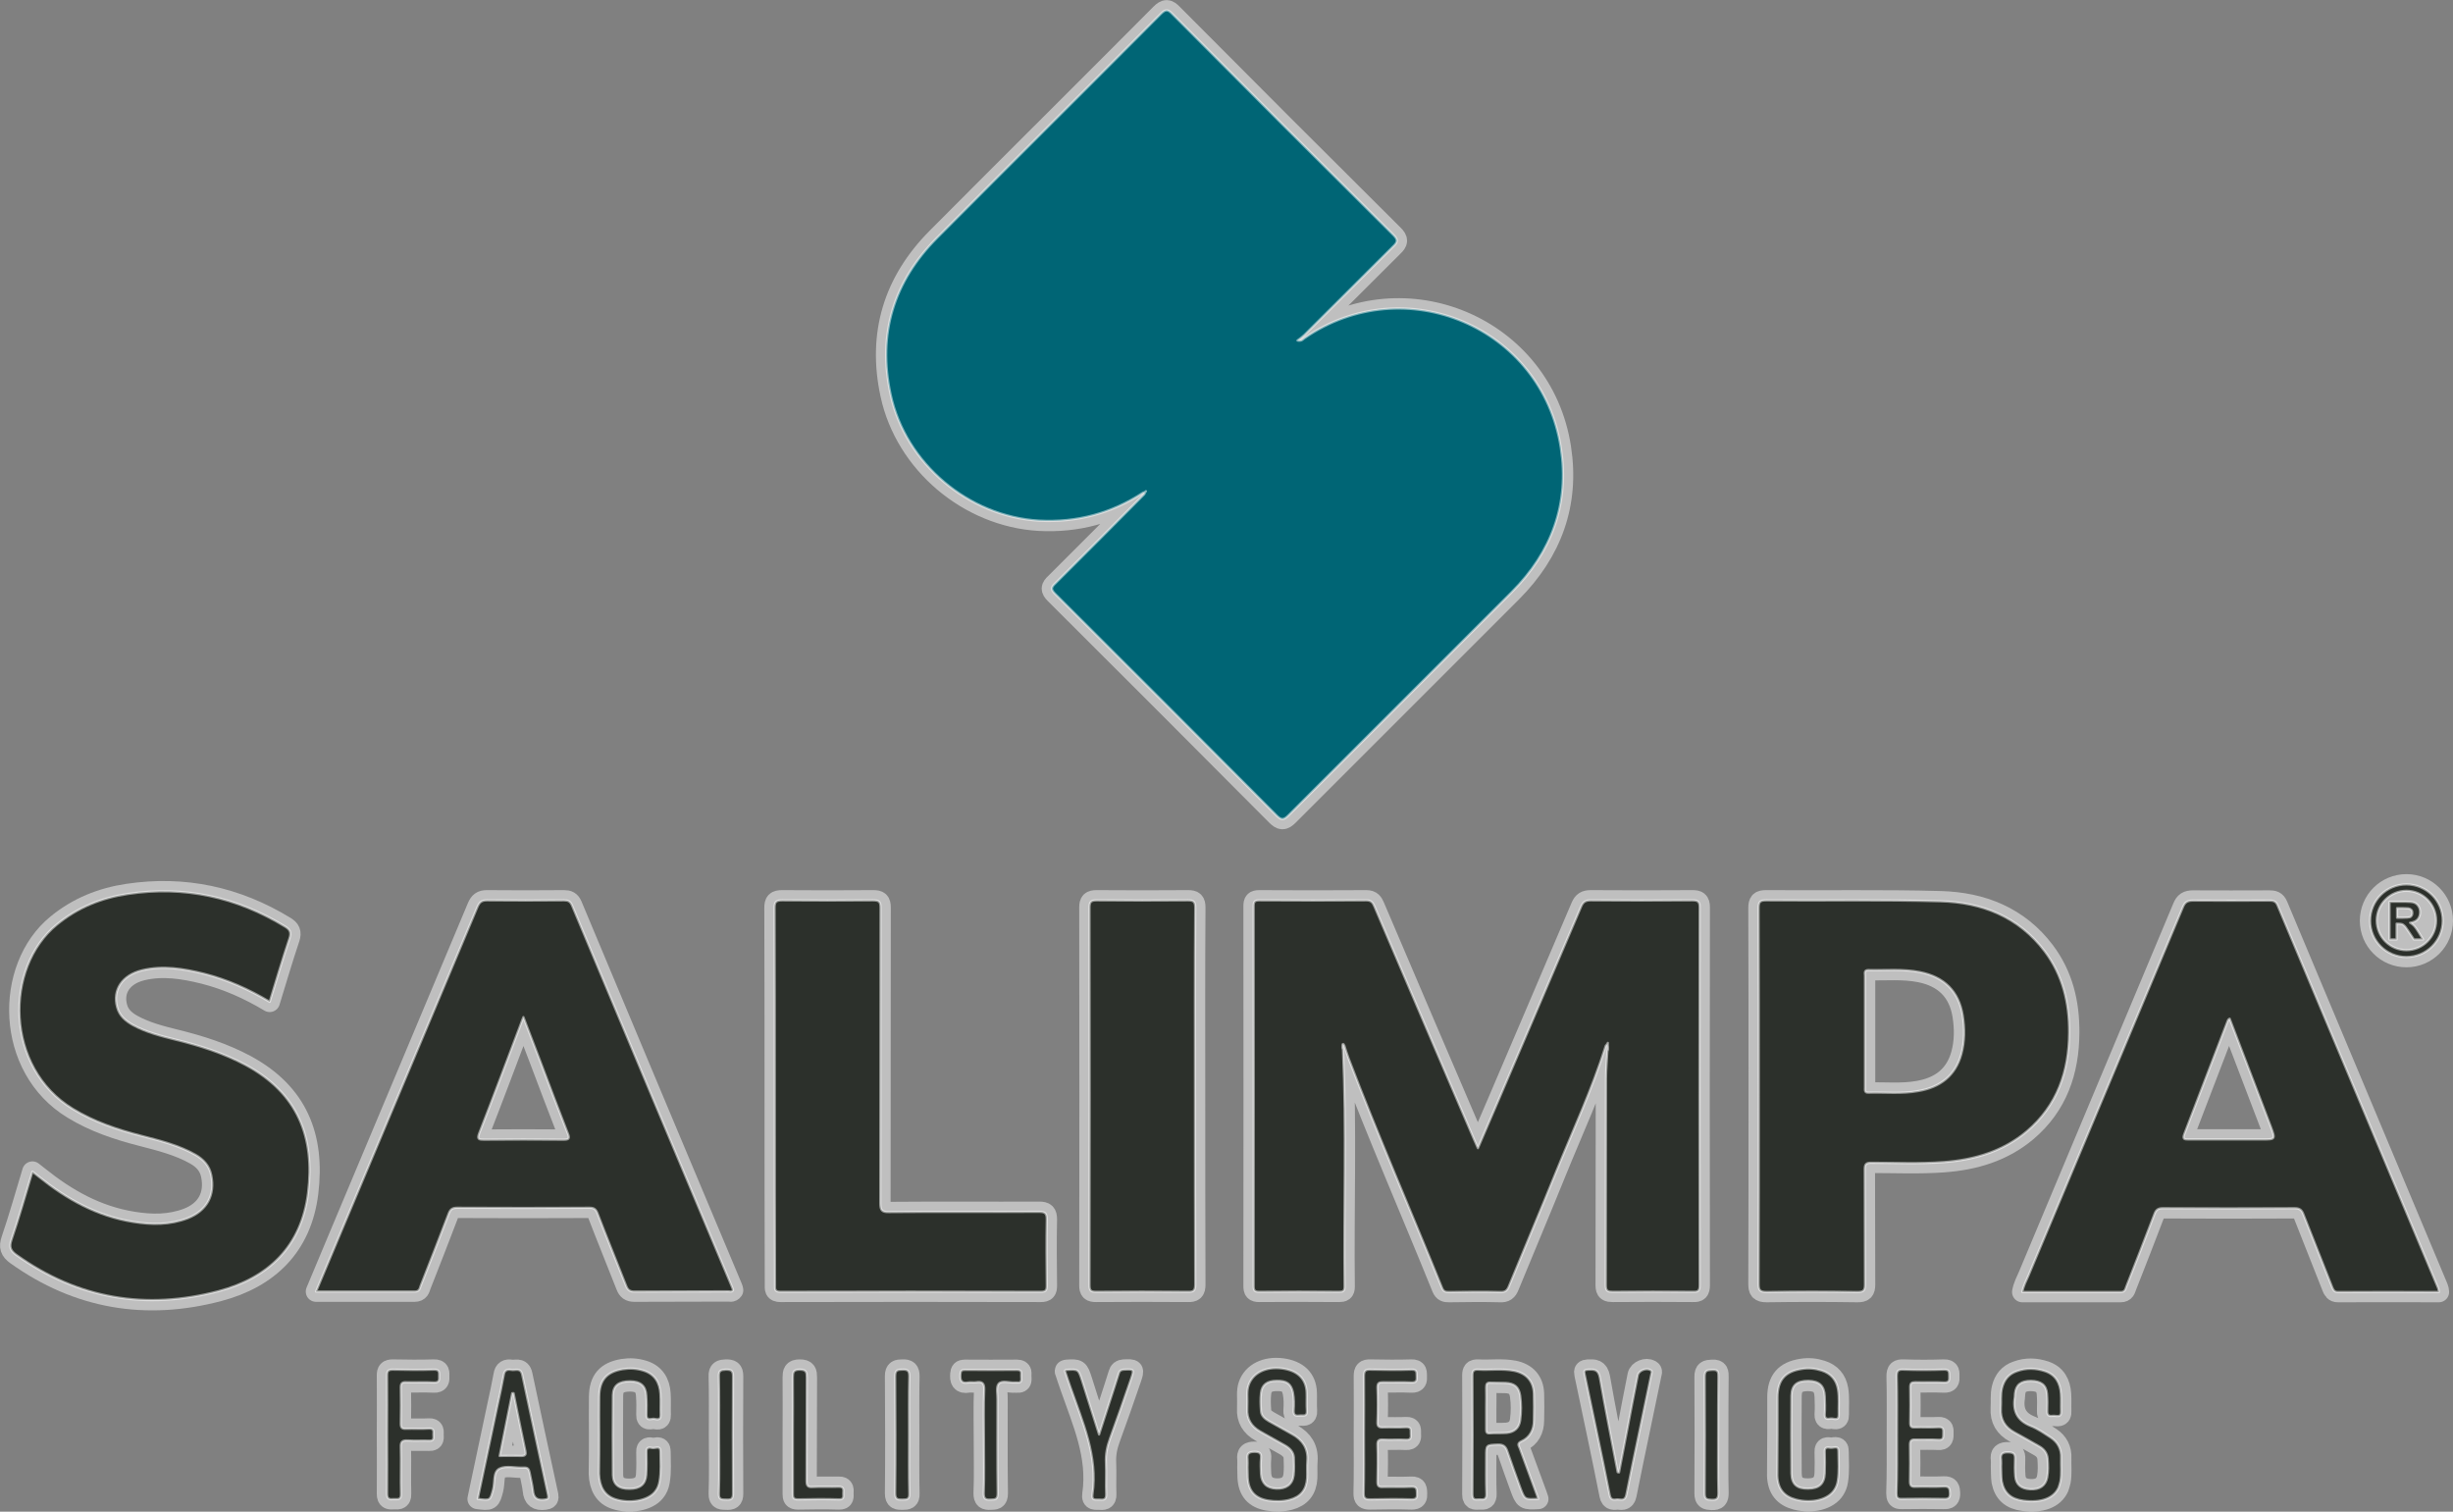 <?xml version="1.0" encoding="UTF-8"?>
<svg xmlns="http://www.w3.org/2000/svg" version="1.1" viewBox="0 0 1074.2 662" xml:space="preserve">
<rect x="0" y="0" width="1074.2" height="662" fill="#808080" stroke="none"/>
<style type="text/css">
	
		.st0{fill-rule:evenodd;clip-rule:evenodd;fill:#2C302B;stroke:#FFFFFF;stroke-width:9;stroke-linecap:round;stroke-linejoin:round;stroke-miterlimit:10;}
	
		.st1{fill-rule:evenodd;clip-rule:evenodd;fill:#006575;stroke:#FFFFFF;stroke-width:9;stroke-linecap:round;stroke-linejoin:round;stroke-miterlimit:10;}
	.st2{fill-rule:evenodd;clip-rule:evenodd;fill:#2C302B;}
	.st3{fill-rule:evenodd;clip-rule:evenodd;fill:#006575;}
</style>
<switch stroke="#ffffff" stroke-linecap="round" stroke-linejoin="round" stroke-opacity=".498">
	
	<g stroke="#fff" stroke-linecap="round" stroke-linejoin="round" stroke-opacity=".498">
		
			
		<g stroke="#fff" stroke-linecap="round" stroke-linejoin="round" stroke-opacity=".498">
			<path class="st0" d="m588.1 459.6c1.6 34.6 0.3 69.2 0.7 103.9 0 1.9-0.7 2.2-2.4 2.2-11.7-0.1-23.4-0.1-35 0-2 0-2.4-0.6-2.4-2.5 0-55.5 0.1-110.9 0-166.4 0-1.9 0.4-2.5 2.4-2.5 15.7 0.1 31.4 0.1 47 0 2.2 0 2.8 1.1 3.5 2.7 14.5 34.1 29.1 68.1 43.7 102.2 0.5 1.1 0.9 2.1 1.6 3.6 3-6.9 5.7-13.3 8.5-19.8 12.2-28.6 24.5-57.3 36.7-86 0.9-2.1 2-2.7 4.2-2.7 14.8 0.1 29.7 0.1 44.5 0 2.3 0 3.2 0.4 3.2 3-0.1 55.2-0.1 110.3 0 165.5 0 2.4-0.6 3-2.9 2.9-11.7-0.1-23.4-0.1-35.1 0-2.2 0-3.1-0.3-3.1-2.8 0.1-30.2 0-60.4 0.1-90.6 0-4 0.4-8 0.6-12 0.6-1.1 0-2.3 0.2-3.6-0.3 0.5-0.5 0.9-0.9 1.2-6 19.1-14.4 37.1-21.9 55.6-6.7 16.6-13.7 33.1-20.5 49.7-0.8 2-1.7 2.7-3.8 2.6-7.5-0.2-14.9-0.1-22.4 0-1.5 0-2.4-0.1-3.1-1.8-13.6-33.6-28.1-66.8-41-100.7-0.7-1.8-1.2-3.6-1.8-5.4-0.2-0.2-0.3-0.7-0.5-0.7-0.4-0.1-0.2 0.4-0.3 0.6 0 0.5-0.1 1.2 0.2 1.8"></path>
			<path class="st0" d="m118.1 438.7c-9.2-5.5-18.6-9.7-28.8-12.3-8.9-2.2-18-3.7-27.1-1.5-8.7 2.1-13 8.6-10.9 16.2 1 3.8 3.7 6 6.9 7.8 5.9 3.2 12.3 4.8 18.7 6.4 10.6 2.6 21 5.9 30.7 11.1 22.8 12.3 30.3 31.5 27.3 56-2.9 23.4-17.3 37.2-39.1 43-31.8 8.4-61.6 3.5-88.7-15.9-2.6-1.9-3.1-3.5-2.1-6.5 3.3-9.7 6.1-19.6 9.2-29.9 1.1 0.9 1.9 1.5 2.8 2.2 12.2 9.8 25.5 17.3 41.3 19.8 8.1 1.3 16.1 1.4 23.9-1.6 8.4-3.3 12.1-10.1 10.3-18.9-0.8-4.1-3.4-6.9-6.9-8.9-7.4-4.2-15.6-6.2-23.7-8.3-10.5-2.7-20.7-6.1-30-11.8-29.7-18-30.1-61.8-7-80.7 9.1-7.5 19.6-11.7 31.1-13.4 24.7-3.7 47.6 1.3 68.9 14.3 2.1 1.3 2.7 2.5 1.9 5-3.1 9.2-5.8 18.5-8.7 27.9"></path>
			<path class="st0" d="m339.3 480c0-27.5 0-54.9-0.1-82.4 0-2.6 0.6-3.3 3.3-3.3 13.3 0.1 26.5 0.1 39.8 0 2.6 0 3.3 0.5 3.3 3.2-0.1 43.1 0 86.3-0.1 129.4 0 3.2 0.8 4 3.9 3.9 21.9-0.2 43.8 0 65.7-0.1 2.6 0 3.3 0.7 3.3 3.3-0.2 9.7-0.1 19.4 0 29 0 2-0.4 2.7-2.6 2.7-38-0.1-76-0.1-114 0-2.7 0-2.4-1.3-2.4-3.1-0.1-27.5-0.1-55.1-0.1-82.6"></path>
			<path class="st0" d="m523.3 480.1c0 27.5 0 54.9 0.1 82.4 0 2.7-0.7 3.3-3.3 3.2-13.4-0.1-26.7-0.1-40.1 0-2.3 0-2.9-0.5-2.9-2.9 0.1-55.1 0.1-110.3 0-165.4 0-2.5 0.7-3.1 3.1-3.1 13.4 0.1 26.7 0.1 40.1 0 2.4 0 3.1 0.6 3.1 3.1-0.2 27.6-0.1 55.1-0.1 82.7"></path>
			<path class="st0" d="m876.3 642.1c0-0.9 0.1-1.9 0-2.8-0.4-2.6 0.6-3.4 3.3-3.3 2.2 0.1 2.9 0.7 2.8 2.9-0.1 2.5-0.1 5.1 0.1 7.6 0.3 3.7 2.6 5.5 6.6 5.7 4.2 0.2 6.7-1.6 7.4-5.2 0.5-2.7 0.4-5.5 0.2-8.2-0.2-2.5-1.6-4.3-3.8-5.5-3.6-2-7.1-4.1-10.7-6-4.2-2.3-6.3-5.7-6-10.6 0.2-2.9-0.2-5.9 0.5-8.8 0.9-3.7 3-6.2 6.5-7.4 4.1-1.5 8.2-1.4 12.4 0 4.7 1.6 6.6 5.3 6.9 9.9 0.2 2.5 0 5.1 0.1 7.6 0.2 2.8-1.8 2-3.2 2-1.5 0.1-3 0.4-2.9-2.1s0.1-5.1-0.1-7.6c-0.3-3.8-2.6-5.5-7-5.6-4.4 0-6.6 1.7-7 5.5-0.1 0.5 0 1.1-0.1 1.6-1 6.1 1 10.3 7 12.7 3.1 1.2 5.9 3.2 8.7 5 3.2 2.1 4.8 5.2 4.6 9.1-0.1 3.4 0.3 6.7-0.3 10.1-0.2 0.9-0.5 1.8-0.8 2.7-2.1 4.7-7.6 6.8-15.4 5.8-5.5-0.7-8.5-3.4-9.5-8.5-0.3-2.2-0.2-4.4-0.3-6.6"></path>
			<path class="st0" d="m546.3 642.5c0-1.2 0.1-2.3 0-3.5-0.3-2.5 0.6-3.2 3.1-3.2 2.2 0 3 0.6 2.8 2.8-0.2 2.3-0.1 4.6 0 6.9 0.3 4.1 2.5 6.2 6.7 6.4 4.3 0.2 7.1-1.8 7.6-5.8 0.3-2.6 0.2-5.3 0.1-7.9-0.2-2.5-1.9-4.1-4-5.3-3.6-2-7.1-4-10.7-6-3.9-2.2-6-5.5-5.7-10.1 0.1-2 0-4 0-6 0-1.5 0.1-2.9 0.6-4.3 1.9-5.3 7.6-8.1 14.6-7.2 6.8 0.9 10.6 4.5 10.8 10.6 0.1 2.6-0.1 5.3 0.1 7.9 0.2 2.8-1.8 1.9-3.1 2.1-1.6 0.2-2.8 0.1-2.7-2.2 0.2-2.6 0.2-5.3-0.3-7.9-0.8-3.8-2.7-5.2-7.1-5.1-4.2 0-6.5 1.7-6.9 5.3-0.3 2.6-0.2 5.3 0 7.9 0.1 2.2 1.8 3.5 3.5 4.5l10.2 5.7c4.5 2.5 7 6.2 6.6 11.6-0.2 2.5 0 5.1-0.1 7.6-0.3 5.1-2.8 8.2-7.7 9.5-3.1 0.8-6.3 0.8-9.4 0.3-5.8-1-8.6-4.2-8.9-10.1-0.1-1.5 0-3-0.1-4.5 0.1 0 0.1 0 0 0"></path>
			<path class="st0" d="m778.4 628.6v-16.7c0-7.5 3.3-11.3 10.6-12.4 3-0.5 5.9-0.2 8.7 0.7 4.1 1.3 6.5 4.1 7.2 8.3 0.6 3.7 0.2 7.3 0.3 11 0.1 2.9-2.1 1.6-3.4 1.7-1.3 0.2-2.8 0.5-2.7-1.8 0.2-2.6 0.1-5.3 0-7.9-0.2-4.7-2.4-6.7-7.2-6.8-5 0-7.3 1.8-7.4 6.5-0.1 11.4-0.1 22.7 0 34.1 0.1 4.7 2.4 6.7 7.3 6.6 4.8 0 7.1-2.1 7.3-6.7 0.1-3.2 0.1-6.3 0-9.5-0.1-2.1 1.3-1.9 2.5-1.7 1.3 0.2 3.6-1.2 3.5 1.6 0 4.3 0.4 8.6-0.3 12.9-0.2 1.4-0.7 2.7-1.4 3.8-2.7 4.4-9.8 6.2-16.9 4.4-5.3-1.4-8-4.7-8.2-10.5 0-5.9 0.1-11.8 0.1-17.6"></path>
			
				<path class="st0" d="m262.4 628.3c0-5.6-0.1-11.2 0-16.7 0.1-7.2 3.2-10.8 10.3-12 3.1-0.5 6.1-0.3 9 0.6 5 1.5 7.2 5.3 7.5 10.2 0.2 3 0 6.1 0.1 9.2 0.1 2.7-1.8 1.8-3.1 1.7-1.2 0-3.2 1-3.1-1.7 0.1-2.8 0.1-5.7-0.1-8.5-0.2-4.2-2.5-6.2-7.1-6.2-4.9 0-7.4 1.8-7.5 6.1-0.1 11.7-0.1 23.4 0 35 0.1 4.1 2.6 6.1 7.3 6 4.6 0 7-2 7.3-6.1 0.2-3.4 0.2-6.7 0.1-10.1-0.1-2.1 1.3-2 2.5-1.7 1.3 0.3 3.6-1.3 3.6 1.5 0 4.4 0.4 8.8-0.4 13.2-0.3 1.7-0.9 3.2-2 4.5-3.1 3.9-11.1 5.3-17.4 3.2-4.6-1.5-6.9-5.3-7.1-11.1v-0.6c0.1-5.6 0.1-11 0.1-16.5" stroke="#fff" stroke-linecap="round" stroke-linejoin="round" stroke-opacity=".498"></path>
			
			<path class="st0" d="m597.3 628.2c0-8.5 0.1-17 0-25.6 0-2.2 0.6-2.9 2.8-2.8 6 0.1 12 0.2 18 0 2.6-0.1 2.2 1.3 2.3 2.9 0.1 1.7 0 2.8-2.3 2.7-4.1-0.2-8.2 0-12.3-0.1-1.8 0-2.6 0.2-2.6 2.3 0.2 5 0.2 10.1 0 15.1-0.1 2 0.6 2.5 2.5 2.4 3.4-0.1 6.7 0.1 10.1-0.1 2.5-0.1 1.9 1.5 2 2.9s0.2 2.7-2 2.6c-3.4-0.2-6.7 0.1-10.1-0.1-1.8-0.1-2.6 0.3-2.5 2.4 0.2 5.4 0.1 10.7 0 16.1 0 1.8 0.5 2.4 2.3 2.3 4.2-0.1 8.4 0.1 12.6-0.1 2.5-0.1 2.3 1.2 2.4 2.9 0.1 1.8-0.2 2.6-2.3 2.6-6.1-0.2-12.2-0.1-18.3 0-2.1 0-2.7-0.5-2.7-2.6 0.2-8.5 0.1-17.1 0.1-25.8"></path>
			<path class="st0" d="m709 644.8c1.2-6.2 2.4-12.5 3.6-18.7 1.5-7.9 3-15.9 4.6-23.8 0.4-2.1 3.7-3.4 5.6-2.3 0.9 0.5 0.4 1.3 0.3 1.9-3.6 17.6-7.4 35.1-10.9 52.7-0.6 2.9-2.4 2-3.9 2-1.4 0.1-2.9 0.6-3.4-1.9-3.5-17.7-7.3-35.3-11-53-0.3-1.4 0-1.8 1.5-1.9 2.7-0.1 4.5-0.2 5.2 3.5 2.4 13.8 5.2 27.6 7.8 41.4 0.2 0.1 0.4 0.1 0.6 0.1"></path>
			<path class="st0" d="m830.7 628.3c0-8.5 0.1-17.1-0.1-25.6 0-2.5 0.7-3 3-2.9 5.9 0.2 11.8 0.2 17.7 0 2.7-0.1 2.2 1.5 2.3 3 0.1 1.7-0.1 2.7-2.3 2.6-4.2-0.2-8.4 0-12.6-0.1-1.6 0-2.2 0.4-2.2 2.1 0.1 5.3 0.1 10.5 0 15.8 0 1.6 0.6 2 2 1.9 3.5-0.1 7 0.1 10.4-0.1 2.4-0.1 2.1 1.3 2.1 2.8 0 1.6 0.1 2.9-2.2 2.7-3.4-0.2-6.7 0-10.1-0.1-1.8-0.1-2.3 0.6-2.3 2.3 0.1 5.4 0.1 10.7 0 16.1 0 1.8 0.6 2.4 2.3 2.3 4.2-0.1 8.4 0.1 12.6-0.1 2.3-0.1 2.5 0.9 2.6 2.8 0.1 2.1-0.6 2.7-2.7 2.6-6.1-0.1-12.2-0.1-18.3 0-2.1 0.1-2.4-0.7-2.4-2.5 0.3-8.3 0.2-17 0.2-25.6"></path>
			<path class="st0" d="m466.5 600.1c0.2-0.1 0.4-0.2 0.6-0.2 5.1-0.3 5.1-0.3 6.7 4.6 2.4 7.7 4.9 15.3 7.5 23.7 2.3-7.3 4.5-13.8 6.6-20.4 0.7-2.1 1.3-4.2 2-6.3 0.3-1.1 0.9-1.6 2.2-1.7 4.6-0.2 4.6-0.2 3.2 4-3 8.7-6 17.4-9.2 26.1-1.3 3.5-2 7-1.8 10.8 0.2 4.5-0.1 9.1 0.1 13.6 0.1 2.7-1.3 2.5-3.1 2.4-1.5-0.1-3.3 0.5-2.9-2.2 2.5-16.9-4.4-31.9-9.7-47.2-0.8-2.2-1.5-4.4-2.2-6.5-0.2-0.2-0.1-0.5 0-0.7"></path>
			
				<path class="st0" d="m169.5 628.2c0-8.6 0.1-17.2 0-25.9 0-1.9 0.5-2.5 2.5-2.5 6 0.1 12 0.2 18 0 2.6-0.1 2.3 1.3 2.3 2.9 0.1 1.6 0 2.8-2.2 2.7-4.1-0.2-8.2 0-12.3-0.1-1.8-0.1-2.3 0.6-2.3 2.3 0.1 5.3 0.1 10.5 0 15.8 0 1.8 0.5 2.4 2.3 2.3 3.4-0.1 6.7 0.1 10.1-0.1 2.3-0.1 1.9 1.3 1.9 2.6s0.5 2.8-1.8 2.7c-3.1-0.1-6.3 0.1-9.5-0.1-2.3-0.1-3.1 0.5-3 2.9 0.2 6.8-0.1 13.7 0.1 20.5 0.1 2.9-1.6 2.2-3.2 2.3-1.7 0.1-2.9 0.2-2.9-2.3 0.1-8.6 0-17.3 0-26"></path>
			
			
				<path class="st0" d="m347.2 628.1c0-8.3 0.1-16.6 0-24.9 0-2.2 0.2-3.4 3-3.4 2.9 0 3.1 1.1 3.1 3.5-0.1 15 0 30.1-0.1 45.1 0 2.1 0.4 3 2.7 2.8 3.8-0.2 7.6 0 11.4-0.1 2.5-0.1 2 1.6 2 2.9s0.4 2.7-1.9 2.6c-6-0.2-12-0.1-18 0-2 0-2.2-0.8-2.2-2.4v-26.1"></path>
			
			<path class="st0" d="m430.9 630.7c0-7.4-0.2-14.7 0.1-22.1 0.1-2.9-0.9-3.7-3.5-3.3-1.1 0.2-2.3-0.1-3.5 0.1-3.2 0.6-3.6-1.1-3.4-3.7 0.1-1.3 0.5-1.8 1.8-1.8 7.7 0 15.3 0.1 23 0 2.4 0 1.7 1.6 1.8 2.8 0 1.3 0.5 3-1.8 2.7h-0.9c-2.5 0.2-5.7-1.1-7.2 0.6-1.2 1.5-0.4 4.6-0.5 7 0 13.7-0.1 27.3 0.1 41 0 2.8-1.2 2.6-3.2 2.7-2.1 0.1-2.9-0.3-2.9-2.7 0.3-7.7 0.1-15.5 0.1-23.3"></path>
			
				<path class="st0" d="m314.9 628.2c0-8.5 0.1-17-0.1-25.5-0.1-2.6 1-2.8 3.1-2.9 2.2 0 3.1 0.3 3.1 2.9-0.1 17.1-0.1 34.3 0 51.4 0 2.4-0.9 2.7-2.9 2.6-1.8-0.1-3.4 0.3-3.3-2.6 0.3-8.6 0.1-17.3 0.1-25.9"></path>
			
			
				<path class="st0" d="m398.1 628.3c0 8.6-0.1 17.2 0.1 25.8 0.1 2.5-1 2.6-3 2.6-1.9 0-3.2 0.1-3.2-2.7 0.2-17.1 0.1-34.2 0-51.4 0-2.6 1.1-2.8 3.2-2.8 2.3-0.1 3 0.5 3 2.9-0.2 8.6-0.1 17.1-0.1 25.6"></path>
			
			<path class="st0" d="m752.4 628.6c0 8.4-0.1 16.8 0.1 25.2 0 2.3-0.5 3.1-2.9 3-2.1-0.1-3.1-0.2-3.1-2.8 0.1-17 0.1-34.1 0-51.1 0-2.7 1-2.9 3.3-3 2.8-0.2 2.7 1.2 2.7 3.2-0.1 8.4-0.1 16.9-0.1 25.5"></path>
			<path class="st0" d="m246.6 499.1c-11.6-0.1-23.2-0.1-34.7 0-2.2 0-3-0.2-2.1-2.7 6.5-16.7 12.8-33.5 19.4-51 2.6 6.8 4.9 12.9 7.3 19.1 4 10.6 8 21.2 12.1 31.7 1.1 2.6 0.4 2.9-2 2.9zm74 64.6c-23.4-55.7-46.8-111.4-70.1-167.2-0.8-1.8-1.7-2.2-3.5-2.2-11.3 0.1-22.5 0.1-33.8 0-2.3 0-3.2 0.8-4.1 2.8-20.1 48-40.3 96-60.4 143.9-3.4 8.1-6.8 16.2-10.3 24.6h43.2c2 0 2.2-1.3 2.6-2.5 4.1-10.5 8.3-21.1 12.3-31.7 0.7-1.8 1.6-2.5 3.6-2.5 19.4 0.1 38.7 0.1 58.1 0 1.9 0 2.7 0.6 3.4 2.3 4.1 10.7 8.4 21.2 12.6 31.9 0.7 1.8 1.6 2.5 3.6 2.5 13.7-0.1 27.4 0 41.1-0.1 0.7 0 1.5 0.4 2.1-0.5 0-0.3-0.2-0.8-0.4-1.3"></path>
			<path class="st0" d="m858.9 461.6c-2.6 9.6-9.4 14.6-18.9 16.2-7.2 1.3-14.5 0.5-21.7 0.7-1.9 0.1-1.6-1.1-1.6-2.3v-24.9-24c0-1-0.5-2.5 1.4-2.5 7.6 0.2 15.2-0.6 22.7 0.9 10.5 2.1 17 8.3 18.7 19 0.9 5.7 0.9 11.4-0.6 16.9zm36.5-45c-11.4-15.1-27.4-21.4-45.6-21.9-25.4-0.7-50.9-0.2-76.4-0.4-2.6 0-3.3 0.6-3.3 3.3 0.1 27.5 0.1 54.9 0.1 82.4 0 27.4 0 54.7-0.1 82.1 0 2.7 0.4 3.7 3.5 3.7 13.3-0.2 26.5-0.2 39.8 0 2.6 0 3.3-0.6 3.3-3.3-0.1-16.8 0-33.7-0.1-50.5 0-2.2 0.6-2.8 2.8-2.8 10.6 0 21.3 0.5 31.9-0.3 13.4-1 25.9-4.7 36.3-13.5 13.3-11.3 18.4-26.2 18.5-43.1 0.1-13.1-2.8-25.2-10.7-35.7"></path>
			<path class="st0" d="m659.8 627.5c-2.5 0.2-5 0-7.5 0.2-1.3 0.1-1.5-0.6-1.5-1.7v-9.4c0-3 0.1-6.1 0-9.1 0-1.5 0.4-2.1 1.9-2 2.2 0.1 4.4 0 6.6 0.1 3.9 0.2 5.8 1.7 6.4 5.5 0.5 3.6 0.5 7.3 0 11-0.5 3.3-2.6 5.1-5.9 5.4zm13.3 27.4c-2.5-6.9-5.1-13.8-7.6-20.7-0.4-1-1.3-2.1 0.7-3 3.8-1.7 5.5-5.1 5.5-9.2 0.1-3.9 0.1-7.8 0-11.7-0.2-5.5-3.3-8.9-8.7-10-5.2-1-10.5-0.2-15.7-0.5-2-0.1-2.5 0.6-2.5 2.5 0.1 17.4 0.1 34.7 0 52.1 0 3 1.8 2.1 3.3 2.2 1.7 0.1 2.9 0.1 2.8-2.4-0.2-5.5-0.1-10.9-0.1-16.4 0-5.1 0-5 5.1-5.2 2.4-0.1 3.5 0.8 4.2 3 1.8 5.4 3.8 10.7 5.7 16 1.9 5.1 1.9 5.1 7.8 4.8-0.2-0.6-0.4-1.1-0.5-1.5"></path>
			
				<path class="st0" d="m228.4 637.6c-3.1-0.1-6.2 0-9.6 0 1.9-9.4 3.7-18.4 5.5-27.5h0.6c1.7 8.5 3.4 16.9 5.2 25.4 0.3 1.4 0 2.1-1.7 2.1zm11.6 17.1c-3.8-17.5-7.6-35.1-11.3-52.6-0.7-3.4-3.1-1.8-4.9-2.2-1.8-0.3-2.9 0.2-3.2 2.3-0.8 4.5-1.8 9-2.8 13.6-2.9 13.5-5.7 27.1-8.6 40.6 5.6 0.7 5.4 0.7 6.7-4 0.9-3.2-0.1-7.9 2.9-9.3 2.9-1.4 7-0.2 10.6-0.4 1.7-0.1 2.2 0.6 2.5 2 0.5 2.7 1.2 5.3 1.5 8 0.3 3.3 1.8 4.4 5.1 4 1.5-0.2 1.8-0.5 1.5-2"></path>
			
			
				<path class="st0" d="m1053.8 387.3c8.8 0 15.9 7.1 15.9 15.9s-7.1 15.9-15.9 15.9-15.9-7.1-15.9-15.9 7.1-15.9 15.9-15.9zm0 2.8c7.2 0 13 5.8 13 13s-5.8 13-13 13-13-5.8-13-13c0-7.1 5.8-13 13-13zm-7.4 21.3v-16.5h7c1.8 0 3 0.1 3.8 0.4s1.4 0.8 1.9 1.6 0.7 1.6 0.7 2.6c0 1.2-0.4 2.3-1.1 3.1s-1.8 1.3-3.3 1.5c0.7 0.4 1.3 0.9 1.8 1.4s1.1 1.4 1.9 2.7l2 3.2h-4l-2.4-3.6c-0.9-1.3-1.4-2.1-1.8-2.4-0.3-0.3-0.7-0.6-1-0.7-0.4-0.1-0.9-0.2-1.7-0.2h-0.7v6.9h-3.1zm3.3-9.5h2.5c1.6 0 2.6-0.1 3-0.2s0.7-0.4 0.9-0.7 0.3-0.7 0.3-1.2c0-0.6-0.1-1-0.4-1.3s-0.7-0.6-1.3-0.7c-0.3 0-1.1-0.1-2.4-0.1h-2.6v4.2"></path>
			
			<path class="st1" d="m500.5 215.8c-13.8 9-28.9 13.1-45.5 12.2-30.8-1.8-58.5-25-65-55.3-5.7-26.4 1.3-49.4 20.3-68.5 32.6-32.8 65.4-65.3 98-98.1 2.2-2.2 3.2-2 5.2 0.1 32.1 32.3 64.4 64.6 96.7 96.7 2.1 2.1 1.9 3.1-0.1 5-13 12.9-25.9 25.9-38.9 38.8-0.8 0.8-1.8 1.5-3 2.4 1.8 0.4 2.3-0.5 3-1 44-30.4 104.2-4.8 112.3 48 3.8 24.5-4 45.7-21.5 63.2l-97.8 97.8c-2.2 2.2-3.2 2-5.3-0.1-32.2-32.4-64.5-64.7-96.9-97-1.9-1.9-1.7-2.8 0.1-4.5 13.1-13 26-26 39-39.1 0.3-0.5 0.4-1.2 0.7-1.3 0 0.4-0.7 0.4-1.3 0.7"></path>
			<path class="st0" d="m990.6 499h-32.2c-1.8 0-2.7-0.1-1.9-2.3 6.3-16.4 12.6-32.9 18.9-49.3 0.2-0.5 0.3-1 1-1.3 6 15.7 12 31.5 18 47.2 2.1 5.7 2.1 5.7-3.8 5.7zm77 64.9c-23.4-55.8-46.8-111.6-70.2-167.4-0.8-1.9-1.9-2.1-3.6-2.1-11.2 0-22.3 0.1-33.5 0-2.4 0-3.5 0.7-4.4 2.9-22.5 53.8-45.1 107.5-67.6 161.3-1 2.3-2.2 4.5-2.7 7.2h43.1c1.8 0 2-1.2 2.4-2.3 4.1-10.5 8.3-21.1 12.3-31.7 0.7-1.9 1.5-2.7 3.7-2.7 19.3 0.1 38.5 0.1 57.8 0 2.2 0 3.1 0.8 3.8 2.7 4.2 10.6 8.4 21.2 12.6 31.9 0.5 1.2 0.9 2.1 2.5 2.1 14.6-0.1 29.2 0 44.2 0-0.1-1-0.2-1.5-0.4-1.9"></path>
			<path class="st2" d="m588.1 459.6c1.6 34.6 0.3 69.2 0.7 103.9 0 1.9-0.7 2.2-2.4 2.2-11.7-0.1-23.4-0.1-35 0-2 0-2.4-0.6-2.4-2.5 0-55.5 0.1-110.9 0-166.4 0-1.9 0.4-2.5 2.4-2.5 15.7 0.1 31.4 0.1 47 0 2.2 0 2.8 1.1 3.5 2.7 14.5 34.1 29.1 68.1 43.7 102.2 0.5 1.1 0.9 2.1 1.6 3.6 3-6.9 5.7-13.3 8.5-19.8 12.2-28.6 24.5-57.3 36.7-86 0.9-2.1 2-2.7 4.2-2.7 14.8 0.1 29.7 0.1 44.5 0 2.3 0 3.2 0.4 3.2 3-0.1 55.2-0.1 110.3 0 165.5 0 2.4-0.6 3-2.9 2.9-11.7-0.1-23.4-0.1-35.1 0-2.2 0-3.1-0.3-3.1-2.8 0.1-30.2 0-60.4 0.1-90.6 0-4 0.4-8 0.6-12 0.6-1.1 0-2.3 0.2-3.6-0.3 0.5-0.5 0.9-0.9 1.2-6 19.1-14.4 37.1-21.9 55.6-6.7 16.6-13.7 33.1-20.5 49.7-0.8 2-1.7 2.7-3.8 2.6-7.5-0.2-14.9-0.1-22.4 0-1.5 0-2.4-0.1-3.1-1.8-13.6-33.6-28.1-66.8-41-100.7-0.7-1.8-1.2-3.6-1.8-5.4-0.2-0.2-0.3-0.7-0.5-0.7-0.4-0.1-0.2 0.4-0.3 0.6 0 0.5-0.1 1.2 0.2 1.8"></path>
			<path class="st2" d="m118.1 438.7c-9.2-5.5-18.6-9.7-28.8-12.3-8.9-2.2-18-3.7-27.1-1.5-8.7 2.1-13 8.6-10.9 16.2 1 3.8 3.7 6 6.9 7.8 5.9 3.2 12.3 4.8 18.7 6.4 10.6 2.6 21 5.9 30.7 11.1 22.8 12.3 30.3 31.5 27.3 56-2.9 23.4-17.3 37.2-39.1 43-31.8 8.4-61.6 3.5-88.7-15.9-2.6-1.9-3.1-3.5-2.1-6.5 3.3-9.7 6.1-19.6 9.2-29.9 1.1 0.9 1.9 1.5 2.8 2.2 12.2 9.8 25.5 17.3 41.3 19.8 8.1 1.3 16.1 1.4 23.9-1.6 8.4-3.3 12.1-10.1 10.3-18.9-0.8-4.1-3.4-6.9-6.9-8.9-7.4-4.2-15.6-6.2-23.7-8.3-10.5-2.7-20.7-6.1-30-11.8-29.7-18-30.1-61.8-7-80.7 9.1-7.5 19.6-11.7 31.1-13.4 24.7-3.7 47.6 1.3 68.9 14.3 2.1 1.3 2.7 2.5 1.9 5-3.1 9.2-5.8 18.5-8.7 27.9"></path>
			<path class="st2" d="m339.3 480c0-27.5 0-54.9-0.1-82.4 0-2.6 0.6-3.3 3.3-3.3 13.3 0.1 26.5 0.1 39.8 0 2.6 0 3.3 0.5 3.3 3.2-0.1 43.1 0 86.3-0.1 129.4 0 3.2 0.8 4 3.9 3.9 21.9-0.2 43.8 0 65.7-0.1 2.6 0 3.3 0.7 3.3 3.3-0.2 9.7-0.1 19.4 0 29 0 2-0.4 2.7-2.6 2.7-38-0.1-76-0.1-114 0-2.7 0-2.4-1.3-2.4-3.1-0.1-27.5-0.1-55.1-0.1-82.6"></path>
			<path class="st2" d="m523.3 480.1c0 27.5 0 54.9 0.1 82.4 0 2.7-0.7 3.3-3.3 3.2-13.4-0.1-26.7-0.1-40.1 0-2.3 0-2.9-0.5-2.9-2.9 0.1-55.1 0.1-110.3 0-165.4 0-2.5 0.7-3.1 3.1-3.1 13.4 0.1 26.7 0.1 40.1 0 2.4 0 3.1 0.6 3.1 3.1-0.2 27.6-0.1 55.1-0.1 82.7"></path>
			<path class="st2" d="m876.3 642.1c0-0.9 0.1-1.9 0-2.8-0.4-2.6 0.6-3.4 3.3-3.3 2.2 0.1 2.9 0.7 2.8 2.9-0.1 2.5-0.1 5.1 0.1 7.6 0.3 3.7 2.6 5.5 6.6 5.7 4.2 0.2 6.7-1.6 7.4-5.2 0.5-2.7 0.4-5.5 0.2-8.2-0.2-2.5-1.6-4.3-3.8-5.5-3.6-2-7.1-4.1-10.7-6-4.2-2.3-6.3-5.7-6-10.6 0.2-2.9-0.2-5.9 0.5-8.8 0.9-3.7 3-6.2 6.5-7.4 4.1-1.5 8.2-1.4 12.4 0 4.7 1.6 6.6 5.3 6.9 9.9 0.2 2.5 0 5.1 0.1 7.6 0.2 2.8-1.8 2-3.2 2-1.5 0.1-3 0.4-2.9-2.1s0.1-5.1-0.1-7.6c-0.3-3.8-2.6-5.5-7-5.6-4.4 0-6.6 1.7-7 5.5-0.1 0.5 0 1.1-0.1 1.6-1 6.1 1 10.3 7 12.7 3.1 1.2 5.9 3.2 8.7 5 3.2 2.1 4.8 5.2 4.6 9.1-0.1 3.4 0.3 6.7-0.3 10.1-0.2 0.9-0.5 1.8-0.8 2.7-2.1 4.7-7.6 6.8-15.4 5.8-5.5-0.7-8.5-3.4-9.5-8.5-0.3-2.2-0.2-4.4-0.3-6.6"></path>
			<path class="st2" d="m546.3 642.5c0-1.2 0.1-2.3 0-3.5-0.3-2.5 0.6-3.2 3.1-3.2 2.2 0 3 0.6 2.8 2.8-0.2 2.3-0.1 4.6 0 6.9 0.3 4.1 2.5 6.2 6.7 6.4 4.3 0.2 7.1-1.8 7.6-5.8 0.3-2.6 0.2-5.3 0.1-7.9-0.2-2.5-1.9-4.1-4-5.3-3.6-2-7.1-4-10.7-6-3.9-2.2-6-5.5-5.7-10.1 0.1-2 0-4 0-6 0-1.5 0.1-2.9 0.6-4.3 1.9-5.3 7.6-8.1 14.6-7.2 6.8 0.9 10.6 4.5 10.8 10.6 0.1 2.6-0.1 5.3 0.1 7.9 0.2 2.8-1.8 1.9-3.1 2.1-1.6 0.2-2.8 0.1-2.7-2.2 0.2-2.6 0.2-5.3-0.3-7.9-0.8-3.8-2.7-5.2-7.1-5.1-4.2 0-6.5 1.7-6.9 5.3-0.3 2.6-0.2 5.3 0 7.9 0.1 2.2 1.8 3.5 3.5 4.5l10.2 5.7c4.5 2.5 7 6.2 6.6 11.6-0.2 2.5 0 5.1-0.1 7.6-0.3 5.1-2.8 8.2-7.7 9.5-3.1 0.8-6.3 0.8-9.4 0.3-5.8-1-8.6-4.2-8.9-10.1-0.1-1.5 0-3-0.1-4.5 0.1 0 0.1 0 0 0"></path>
			<path class="st2" d="m778.4 628.6v-16.7c0-7.5 3.3-11.3 10.6-12.4 3-0.5 5.9-0.2 8.7 0.7 4.1 1.3 6.5 4.1 7.2 8.3 0.6 3.7 0.2 7.3 0.3 11 0.1 2.9-2.1 1.6-3.4 1.7-1.3 0.2-2.8 0.5-2.7-1.8 0.2-2.6 0.1-5.3 0-7.9-0.2-4.7-2.4-6.7-7.2-6.8-5 0-7.3 1.8-7.4 6.5-0.1 11.4-0.1 22.7 0 34.1 0.1 4.7 2.4 6.7 7.3 6.6 4.8 0 7.1-2.1 7.3-6.7 0.1-3.2 0.1-6.3 0-9.5-0.1-2.1 1.3-1.9 2.5-1.7 1.3 0.2 3.6-1.2 3.5 1.6 0 4.3 0.4 8.6-0.3 12.9-0.2 1.4-0.7 2.7-1.4 3.8-2.7 4.4-9.8 6.2-16.9 4.4-5.3-1.4-8-4.7-8.2-10.5 0-5.9 0.1-11.8 0.1-17.6"></path>
			<g id="path28_00000074420192898148107850000005997139032745385093_">
				<path class="st2" d="m262.4 628.3c0-5.6-0.1-11.2 0-16.7 0.1-7.2 3.2-10.8 10.3-12 3.1-0.5 6.1-0.3 9 0.6 5 1.5 7.2 5.3 7.5 10.2 0.2 3 0 6.1 0.1 9.2 0.1 2.7-1.8 1.8-3.1 1.7-1.2 0-3.2 1-3.1-1.7 0.1-2.8 0.1-5.7-0.1-8.5-0.2-4.2-2.5-6.2-7.1-6.2-4.9 0-7.4 1.8-7.5 6.1-0.1 11.7-0.1 23.4 0 35 0.1 4.1 2.6 6.1 7.3 6 4.6 0 7-2 7.3-6.1 0.2-3.4 0.2-6.7 0.1-10.1-0.1-2.1 1.3-2 2.5-1.7 1.3 0.3 3.6-1.3 3.6 1.5 0 4.4 0.4 8.8-0.4 13.2-0.3 1.7-0.9 3.2-2 4.5-3.1 3.9-11.1 5.3-17.4 3.2-4.6-1.5-6.9-5.3-7.1-11.1v-0.6c0.1-5.6 0.1-11 0.1-16.5" stroke="#fff" stroke-linecap="round" stroke-linejoin="round" stroke-opacity=".498"></path>
			</g>
			<path class="st2" d="m597.3 628.2c0-8.5 0.1-17 0-25.6 0-2.2 0.6-2.9 2.8-2.8 6 0.1 12 0.2 18 0 2.6-0.1 2.2 1.3 2.3 2.9 0.1 1.7 0 2.8-2.3 2.7-4.1-0.2-8.2 0-12.3-0.1-1.8 0-2.6 0.2-2.6 2.3 0.2 5 0.2 10.1 0 15.1-0.1 2 0.6 2.5 2.5 2.4 3.4-0.1 6.7 0.1 10.1-0.1 2.5-0.1 1.9 1.5 2 2.9s0.2 2.7-2 2.6c-3.4-0.2-6.7 0.1-10.1-0.1-1.8-0.1-2.6 0.3-2.5 2.4 0.2 5.4 0.1 10.7 0 16.1 0 1.8 0.5 2.4 2.3 2.3 4.2-0.1 8.4 0.1 12.6-0.1 2.5-0.1 2.3 1.2 2.4 2.9 0.1 1.8-0.2 2.6-2.3 2.6-6.1-0.2-12.2-0.1-18.3 0-2.1 0-2.7-0.5-2.7-2.6 0.2-8.5 0.1-17.1 0.1-25.8"></path>
			<path class="st2" d="m709 644.8c1.2-6.2 2.4-12.5 3.6-18.7 1.5-7.9 3-15.9 4.6-23.8 0.4-2.1 3.7-3.4 5.6-2.3 0.9 0.5 0.4 1.3 0.3 1.9-3.6 17.6-7.4 35.1-10.9 52.7-0.6 2.9-2.4 2-3.9 2-1.4 0.1-2.9 0.6-3.4-1.9-3.5-17.7-7.3-35.3-11-53-0.3-1.4 0-1.8 1.5-1.9 2.7-0.1 4.5-0.2 5.2 3.5 2.4 13.8 5.2 27.6 7.8 41.4 0.2 0.1 0.4 0.1 0.6 0.1"></path>
			<path class="st2" d="m830.7 628.3c0-8.5 0.1-17.1-0.1-25.6 0-2.5 0.7-3 3-2.9 5.9 0.2 11.8 0.2 17.7 0 2.7-0.1 2.2 1.5 2.3 3 0.1 1.7-0.1 2.7-2.3 2.6-4.2-0.2-8.4 0-12.6-0.1-1.6 0-2.2 0.4-2.2 2.1 0.1 5.3 0.1 10.5 0 15.8 0 1.6 0.6 2 2 1.9 3.5-0.1 7 0.1 10.4-0.1 2.4-0.1 2.1 1.3 2.1 2.8 0 1.6 0.1 2.9-2.2 2.7-3.4-0.2-6.7 0-10.1-0.1-1.8-0.1-2.3 0.6-2.3 2.3 0.1 5.4 0.1 10.7 0 16.1 0 1.8 0.6 2.4 2.3 2.3 4.2-0.1 8.4 0.1 12.6-0.1 2.3-0.1 2.5 0.9 2.6 2.8 0.1 2.1-0.6 2.7-2.7 2.6-6.1-0.1-12.2-0.1-18.3 0-2.1 0.1-2.4-0.7-2.4-2.5 0.3-8.3 0.2-17 0.2-25.6"></path>
			<path class="st2" d="m466.5 600.1c0.2-0.1 0.4-0.2 0.6-0.2 5.1-0.3 5.1-0.3 6.7 4.6 2.4 7.7 4.9 15.3 7.5 23.7 2.3-7.3 4.5-13.8 6.6-20.4 0.7-2.1 1.3-4.2 2-6.3 0.3-1.1 0.9-1.6 2.2-1.7 4.6-0.2 4.6-0.2 3.2 4-3 8.7-6 17.4-9.2 26.1-1.3 3.5-2 7-1.8 10.8 0.2 4.5-0.1 9.1 0.1 13.6 0.1 2.7-1.3 2.5-3.1 2.4-1.5-0.1-3.3 0.5-2.9-2.2 2.5-16.9-4.4-31.9-9.7-47.2-0.8-2.2-1.5-4.4-2.2-6.5-0.2-0.2-0.1-0.5 0-0.7"></path>
			<g id="path38_00000121990540382056874190000002503970837735917961_">
				<path class="st2" d="m169.5 628.2c0-8.6 0.1-17.2 0-25.9 0-1.9 0.5-2.5 2.5-2.5 6 0.1 12 0.2 18 0 2.6-0.1 2.3 1.3 2.3 2.9 0.1 1.6 0 2.8-2.2 2.7-4.1-0.2-8.2 0-12.3-0.1-1.8-0.1-2.3 0.6-2.3 2.3 0.1 5.3 0.1 10.5 0 15.8 0 1.8 0.5 2.4 2.3 2.3 3.4-0.1 6.7 0.1 10.1-0.1 2.3-0.1 1.9 1.3 1.9 2.6s0.5 2.8-1.8 2.7c-3.1-0.1-6.3 0.1-9.5-0.1-2.3-0.1-3.1 0.5-3 2.9 0.2 6.8-0.1 13.7 0.1 20.5 0.1 2.9-1.6 2.2-3.2 2.3-1.7 0.1-2.9 0.2-2.9-2.3 0.1-8.6 0-17.3 0-26" stroke="#fff" stroke-linecap="round" stroke-linejoin="round" stroke-opacity=".498"></path>
			</g>
			<g id="path40_00000116947861255322219190000008693662546499340211_">
				<path class="st2" d="m347.2 628.1c0-8.3 0.1-16.6 0-24.9 0-2.2 0.2-3.4 3-3.4 2.9 0 3.1 1.1 3.1 3.5-0.1 15 0 30.1-0.1 45.1 0 2.1 0.4 3 2.7 2.8 3.8-0.2 7.6 0 11.4-0.1 2.5-0.1 2 1.6 2 2.9s0.4 2.7-1.9 2.6c-6-0.2-12-0.1-18 0-2 0-2.2-0.8-2.2-2.4v-26.1" stroke="#fff" stroke-linecap="round" stroke-linejoin="round" stroke-opacity=".498"></path>
			</g>
			<path class="st2" d="m430.9 630.7c0-7.4-0.2-14.7 0.1-22.1 0.1-2.9-0.9-3.7-3.5-3.3-1.1 0.2-2.3-0.1-3.5 0.1-3.2 0.6-3.6-1.1-3.4-3.7 0.1-1.3 0.5-1.8 1.8-1.8 7.7 0 15.3 0.1 23 0 2.4 0 1.7 1.6 1.8 2.8 0 1.3 0.5 3-1.8 2.7h-0.9c-2.5 0.2-5.7-1.1-7.2 0.6-1.2 1.5-0.4 4.6-0.5 7 0 13.7-0.1 27.3 0.1 41 0 2.8-1.2 2.6-3.2 2.7-2.1 0.1-2.9-0.3-2.9-2.7 0.3-7.7 0.1-15.5 0.1-23.3"></path>
			<g id="path44_00000134245334230480045070000011801435756089403795_">
				<path class="st2" d="m314.9 628.2c0-8.5 0.1-17-0.1-25.5-0.1-2.6 1-2.8 3.1-2.9 2.2 0 3.1 0.3 3.1 2.9-0.1 17.1-0.1 34.3 0 51.4 0 2.4-0.9 2.7-2.9 2.6-1.8-0.1-3.4 0.3-3.3-2.6 0.3-8.6 0.1-17.3 0.1-25.9" stroke="#fff" stroke-linecap="round" stroke-linejoin="round" stroke-opacity=".498"></path>
			</g>
			<g id="path46_00000014627247034313785790000011533549292127101621_">
				<path class="st2" d="m398.1 628.3c0 8.6-0.1 17.2 0.1 25.8 0.1 2.5-1 2.6-3 2.6-1.9 0-3.2 0.1-3.2-2.7 0.2-17.1 0.1-34.2 0-51.4 0-2.6 1.1-2.8 3.2-2.8 2.3-0.1 3 0.5 3 2.9-0.2 8.6-0.1 17.1-0.1 25.6" stroke="#fff" stroke-linecap="round" stroke-linejoin="round" stroke-opacity=".498"></path>
			</g>
			<path class="st2" d="m752.4 628.6c0 8.4-0.1 16.8 0.1 25.2 0 2.3-0.5 3.1-2.9 3-2.1-0.1-3.1-0.2-3.1-2.8 0.1-17 0.1-34.1 0-51.1 0-2.7 1-2.9 3.3-3 2.8-0.2 2.7 1.2 2.7 3.2-0.1 8.4-0.1 16.9-0.1 25.5"></path>
			<path class="st2" d="m246.6 499.1c-11.6-0.1-23.2-0.1-34.7 0-2.2 0-3-0.2-2.1-2.7 6.5-16.7 12.8-33.5 19.4-51 2.6 6.8 4.9 12.9 7.3 19.1 4 10.6 8 21.2 12.1 31.7 1.1 2.6 0.4 2.9-2 2.9zm74 64.6c-23.4-55.7-46.8-111.4-70.1-167.2-0.8-1.8-1.7-2.2-3.5-2.2-11.3 0.1-22.5 0.1-33.8 0-2.3 0-3.2 0.8-4.1 2.8-20.1 48-40.3 96-60.4 143.9-3.4 8.1-6.8 16.2-10.3 24.6h43.2c2 0 2.2-1.3 2.6-2.5 4.1-10.5 8.3-21.1 12.3-31.7 0.7-1.8 1.6-2.5 3.6-2.5 19.4 0.1 38.7 0.1 58.1 0 1.9 0 2.7 0.6 3.4 2.3 4.1 10.7 8.4 21.2 12.6 31.9 0.7 1.8 1.6 2.5 3.6 2.5 13.7-0.1 27.4 0 41.1-0.1 0.7 0 1.5 0.4 2.1-0.5 0-0.3-0.2-0.8-0.4-1.3"></path>
			<path class="st2" d="m858.9 461.6c-2.6 9.6-9.4 14.6-18.9 16.2-7.2 1.3-14.5 0.5-21.7 0.7-1.9 0.1-1.6-1.1-1.6-2.3v-24.9-24c0-1-0.5-2.5 1.4-2.5 7.6 0.2 15.2-0.6 22.7 0.9 10.5 2.1 17 8.3 18.7 19 0.9 5.7 0.9 11.4-0.6 16.9zm36.5-45c-11.4-15.1-27.4-21.4-45.6-21.9-25.4-0.7-50.9-0.2-76.4-0.4-2.6 0-3.3 0.6-3.3 3.3 0.1 27.5 0.1 54.9 0.1 82.4 0 27.4 0 54.7-0.1 82.1 0 2.7 0.4 3.7 3.5 3.7 13.3-0.2 26.5-0.2 39.8 0 2.6 0 3.3-0.6 3.3-3.3-0.1-16.8 0-33.7-0.1-50.5 0-2.2 0.6-2.8 2.8-2.8 10.6 0 21.3 0.5 31.9-0.3 13.4-1 25.9-4.7 36.3-13.5 13.3-11.3 18.4-26.2 18.5-43.1 0.1-13.1-2.8-25.2-10.7-35.7"></path>
			<path class="st2" d="m659.8 627.5c-2.5 0.2-5 0-7.5 0.2-1.3 0.1-1.5-0.6-1.5-1.7v-9.4c0-3 0.1-6.1 0-9.1 0-1.5 0.4-2.1 1.9-2 2.2 0.1 4.4 0 6.6 0.1 3.9 0.2 5.8 1.7 6.4 5.5 0.5 3.6 0.5 7.3 0 11-0.5 3.3-2.6 5.1-5.9 5.4zm13.3 27.4c-2.5-6.9-5.1-13.8-7.6-20.7-0.4-1-1.3-2.1 0.7-3 3.8-1.7 5.5-5.1 5.5-9.2 0.1-3.9 0.1-7.8 0-11.7-0.2-5.5-3.3-8.9-8.7-10-5.2-1-10.5-0.2-15.7-0.5-2-0.1-2.5 0.6-2.5 2.5 0.1 17.4 0.1 34.7 0 52.1 0 3 1.8 2.1 3.3 2.2 1.7 0.1 2.9 0.1 2.8-2.4-0.2-5.5-0.1-10.9-0.1-16.4 0-5.1 0-5 5.1-5.2 2.4-0.1 3.5 0.8 4.2 3 1.8 5.4 3.8 10.7 5.7 16 1.9 5.1 1.9 5.1 7.8 4.8-0.2-0.6-0.4-1.1-0.5-1.5"></path>
			<g id="path62_00000044886901617349080200000004668840151535837612_">
				<path class="st2" d="m228.4 637.6c-3.1-0.1-6.2 0-9.6 0 1.9-9.4 3.7-18.4 5.5-27.5h0.6c1.7 8.5 3.4 16.9 5.2 25.4 0.3 1.4 0 2.1-1.7 2.1zm11.6 17.1c-3.8-17.5-7.6-35.1-11.3-52.6-0.7-3.4-3.1-1.8-4.9-2.2-1.8-0.3-2.9 0.2-3.2 2.3-0.8 4.5-1.8 9-2.8 13.6-2.9 13.5-5.7 27.1-8.6 40.6 5.6 0.7 5.4 0.7 6.7-4 0.9-3.2-0.1-7.9 2.9-9.3 2.9-1.4 7-0.2 10.6-0.4 1.7-0.1 2.2 0.6 2.5 2 0.5 2.7 1.2 5.3 1.5 8 0.3 3.3 1.8 4.4 5.1 4 1.5-0.2 1.8-0.5 1.5-2" stroke="#fff" stroke-linecap="round" stroke-linejoin="round" stroke-opacity=".498"></path>
			</g>
			<g id="path64_00000052084387668477850290000014728931153573738415_">
				<path class="st2" d="m1053.8 387.3c8.8 0 15.9 7.1 15.9 15.9s-7.1 15.9-15.9 15.9-15.9-7.1-15.9-15.9 7.1-15.9 15.9-15.9zm0 2.8c7.2 0 13 5.8 13 13s-5.8 13-13 13-13-5.8-13-13c0-7.1 5.8-13 13-13zm-7.4 21.3v-16.5h7c1.8 0 3 0.1 3.8 0.4s1.4 0.8 1.9 1.6 0.7 1.6 0.7 2.6c0 1.2-0.4 2.3-1.1 3.1s-1.8 1.3-3.3 1.5c0.7 0.4 1.3 0.9 1.8 1.4s1.1 1.4 1.9 2.7l2 3.2h-4l-2.4-3.6c-0.9-1.3-1.4-2.1-1.8-2.4-0.3-0.3-0.7-0.6-1-0.7-0.4-0.1-0.9-0.2-1.7-0.2h-0.7v6.9h-3.1zm3.3-9.5h2.5c1.6 0 2.6-0.1 3-0.2s0.7-0.4 0.9-0.7 0.3-0.7 0.3-1.2c0-0.6-0.1-1-0.4-1.3s-0.7-0.6-1.3-0.7c-0.3 0-1.1-0.1-2.4-0.1h-2.6v4.2" stroke="#fff" stroke-linecap="round" stroke-linejoin="round" stroke-opacity=".498"></path>
			</g>
			<path class="st3" d="m500.5 215.8c-13.8 9-28.9 13.1-45.5 12.2-30.8-1.8-58.5-25-65-55.3-5.7-26.4 1.3-49.4 20.3-68.5 32.6-32.8 65.4-65.3 98-98.1 2.2-2.2 3.2-2 5.2 0.1 32.1 32.3 64.4 64.6 96.7 96.7 2.1 2.1 1.9 3.1-0.1 5-13 12.9-25.9 25.9-38.9 38.8-0.8 0.8-1.8 1.5-3 2.4 1.8 0.4 2.3-0.5 3-1 44-30.4 104.2-4.8 112.3 48 3.8 24.5-4 45.7-21.5 63.2l-97.8 97.8c-2.2 2.2-3.2 2-5.3-0.1-32.2-32.4-64.5-64.7-96.9-97-1.9-1.9-1.7-2.8 0.1-4.5 13.1-13 26-26 39-39.1 0.3-0.5 0.4-1.2 0.7-1.3 0 0.4-0.7 0.4-1.3 0.7"></path>
			<path class="st2" d="m990.6 499h-32.2c-1.8 0-2.7-0.1-1.9-2.3 6.3-16.4 12.6-32.9 18.9-49.3 0.2-0.5 0.3-1 1-1.3 6 15.7 12 31.5 18 47.2 2.1 5.7 2.1 5.7-3.8 5.7zm77 64.9c-23.4-55.8-46.8-111.6-70.2-167.4-0.8-1.9-1.9-2.1-3.6-2.1-11.2 0-22.3 0.1-33.5 0-2.4 0-3.5 0.7-4.4 2.9-22.5 53.8-45.1 107.5-67.6 161.3-1 2.3-2.2 4.5-2.7 7.2h43.1c1.8 0 2-1.2 2.4-2.3 4.1-10.5 8.3-21.1 12.3-31.7 0.7-1.9 1.5-2.7 3.7-2.7 19.3 0.1 38.5 0.1 57.8 0 2.2 0 3.1 0.8 3.8 2.7 4.2 10.6 8.4 21.2 12.6 31.9 0.5 1.2 0.9 2.1 2.5 2.1 14.6-0.1 29.2 0 44.2 0-0.1-1-0.2-1.5-0.4-1.9"></path>
		</g>
	</g>
</switch>

</svg>
